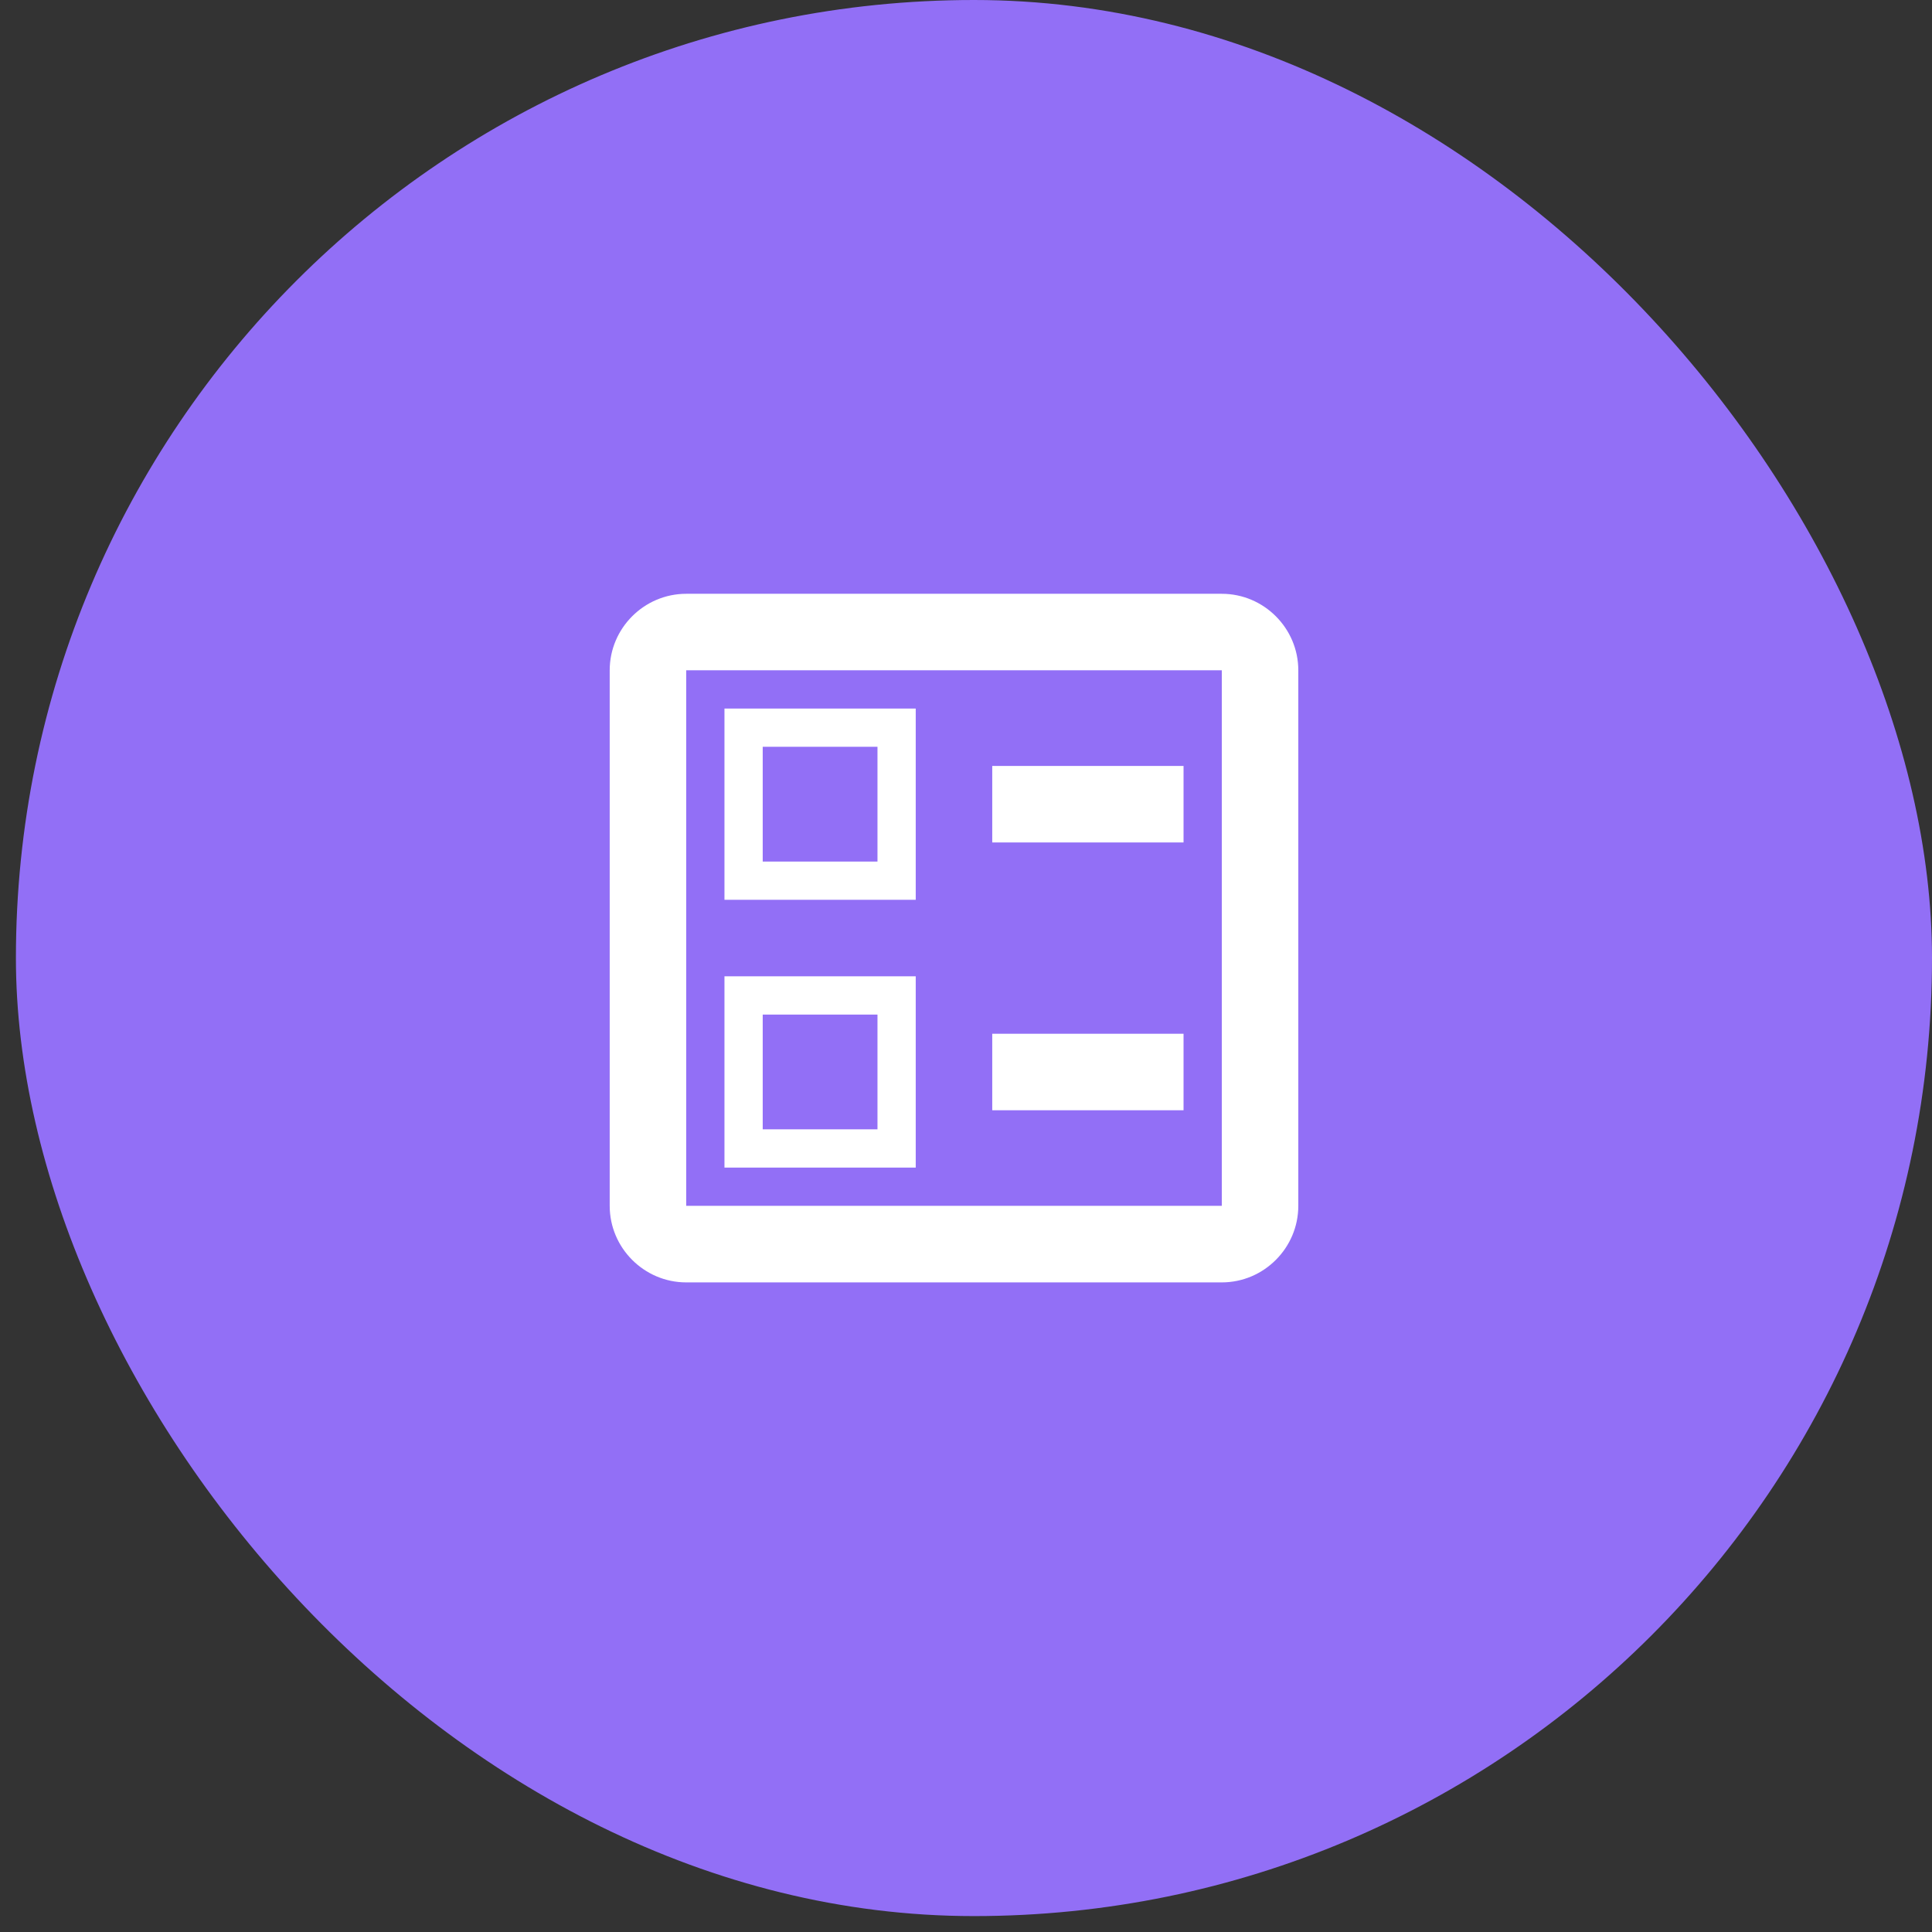 <svg width="55" height="55" viewBox="0 0 55 55" fill="none" xmlns="http://www.w3.org/2000/svg">
<rect x="0" y="0" width="55" height="55" fill="#333333" stroke="none"/>
<rect x="0.453" width="54.547" height="54.547" rx="27.273" fill="#926FF6"/>
<path fill-rule="evenodd" clip-rule="evenodd" d="M34.782 16.904H19.535C18.337 16.904 17.357 17.884 17.357 19.082V34.328C17.357 35.526 18.337 36.507 19.535 36.507H34.782C35.98 36.507 36.96 35.526 36.96 34.328V19.082C36.96 17.884 35.98 16.904 34.782 16.904ZM33.693 21.805H28.247V23.983H33.693V21.805ZM33.693 29.428H28.247V31.606H33.693V29.428ZM19.535 34.328H34.782V19.082H19.535V34.328ZM26.069 20.171H20.624V25.616H26.069V20.171ZM21.713 24.527H24.98V21.26H21.713V24.527ZM26.069 27.794H20.624V33.239H26.069V27.794ZM21.713 32.15H24.98V28.883H21.713V32.15Z" fill="white"/>
</svg>
